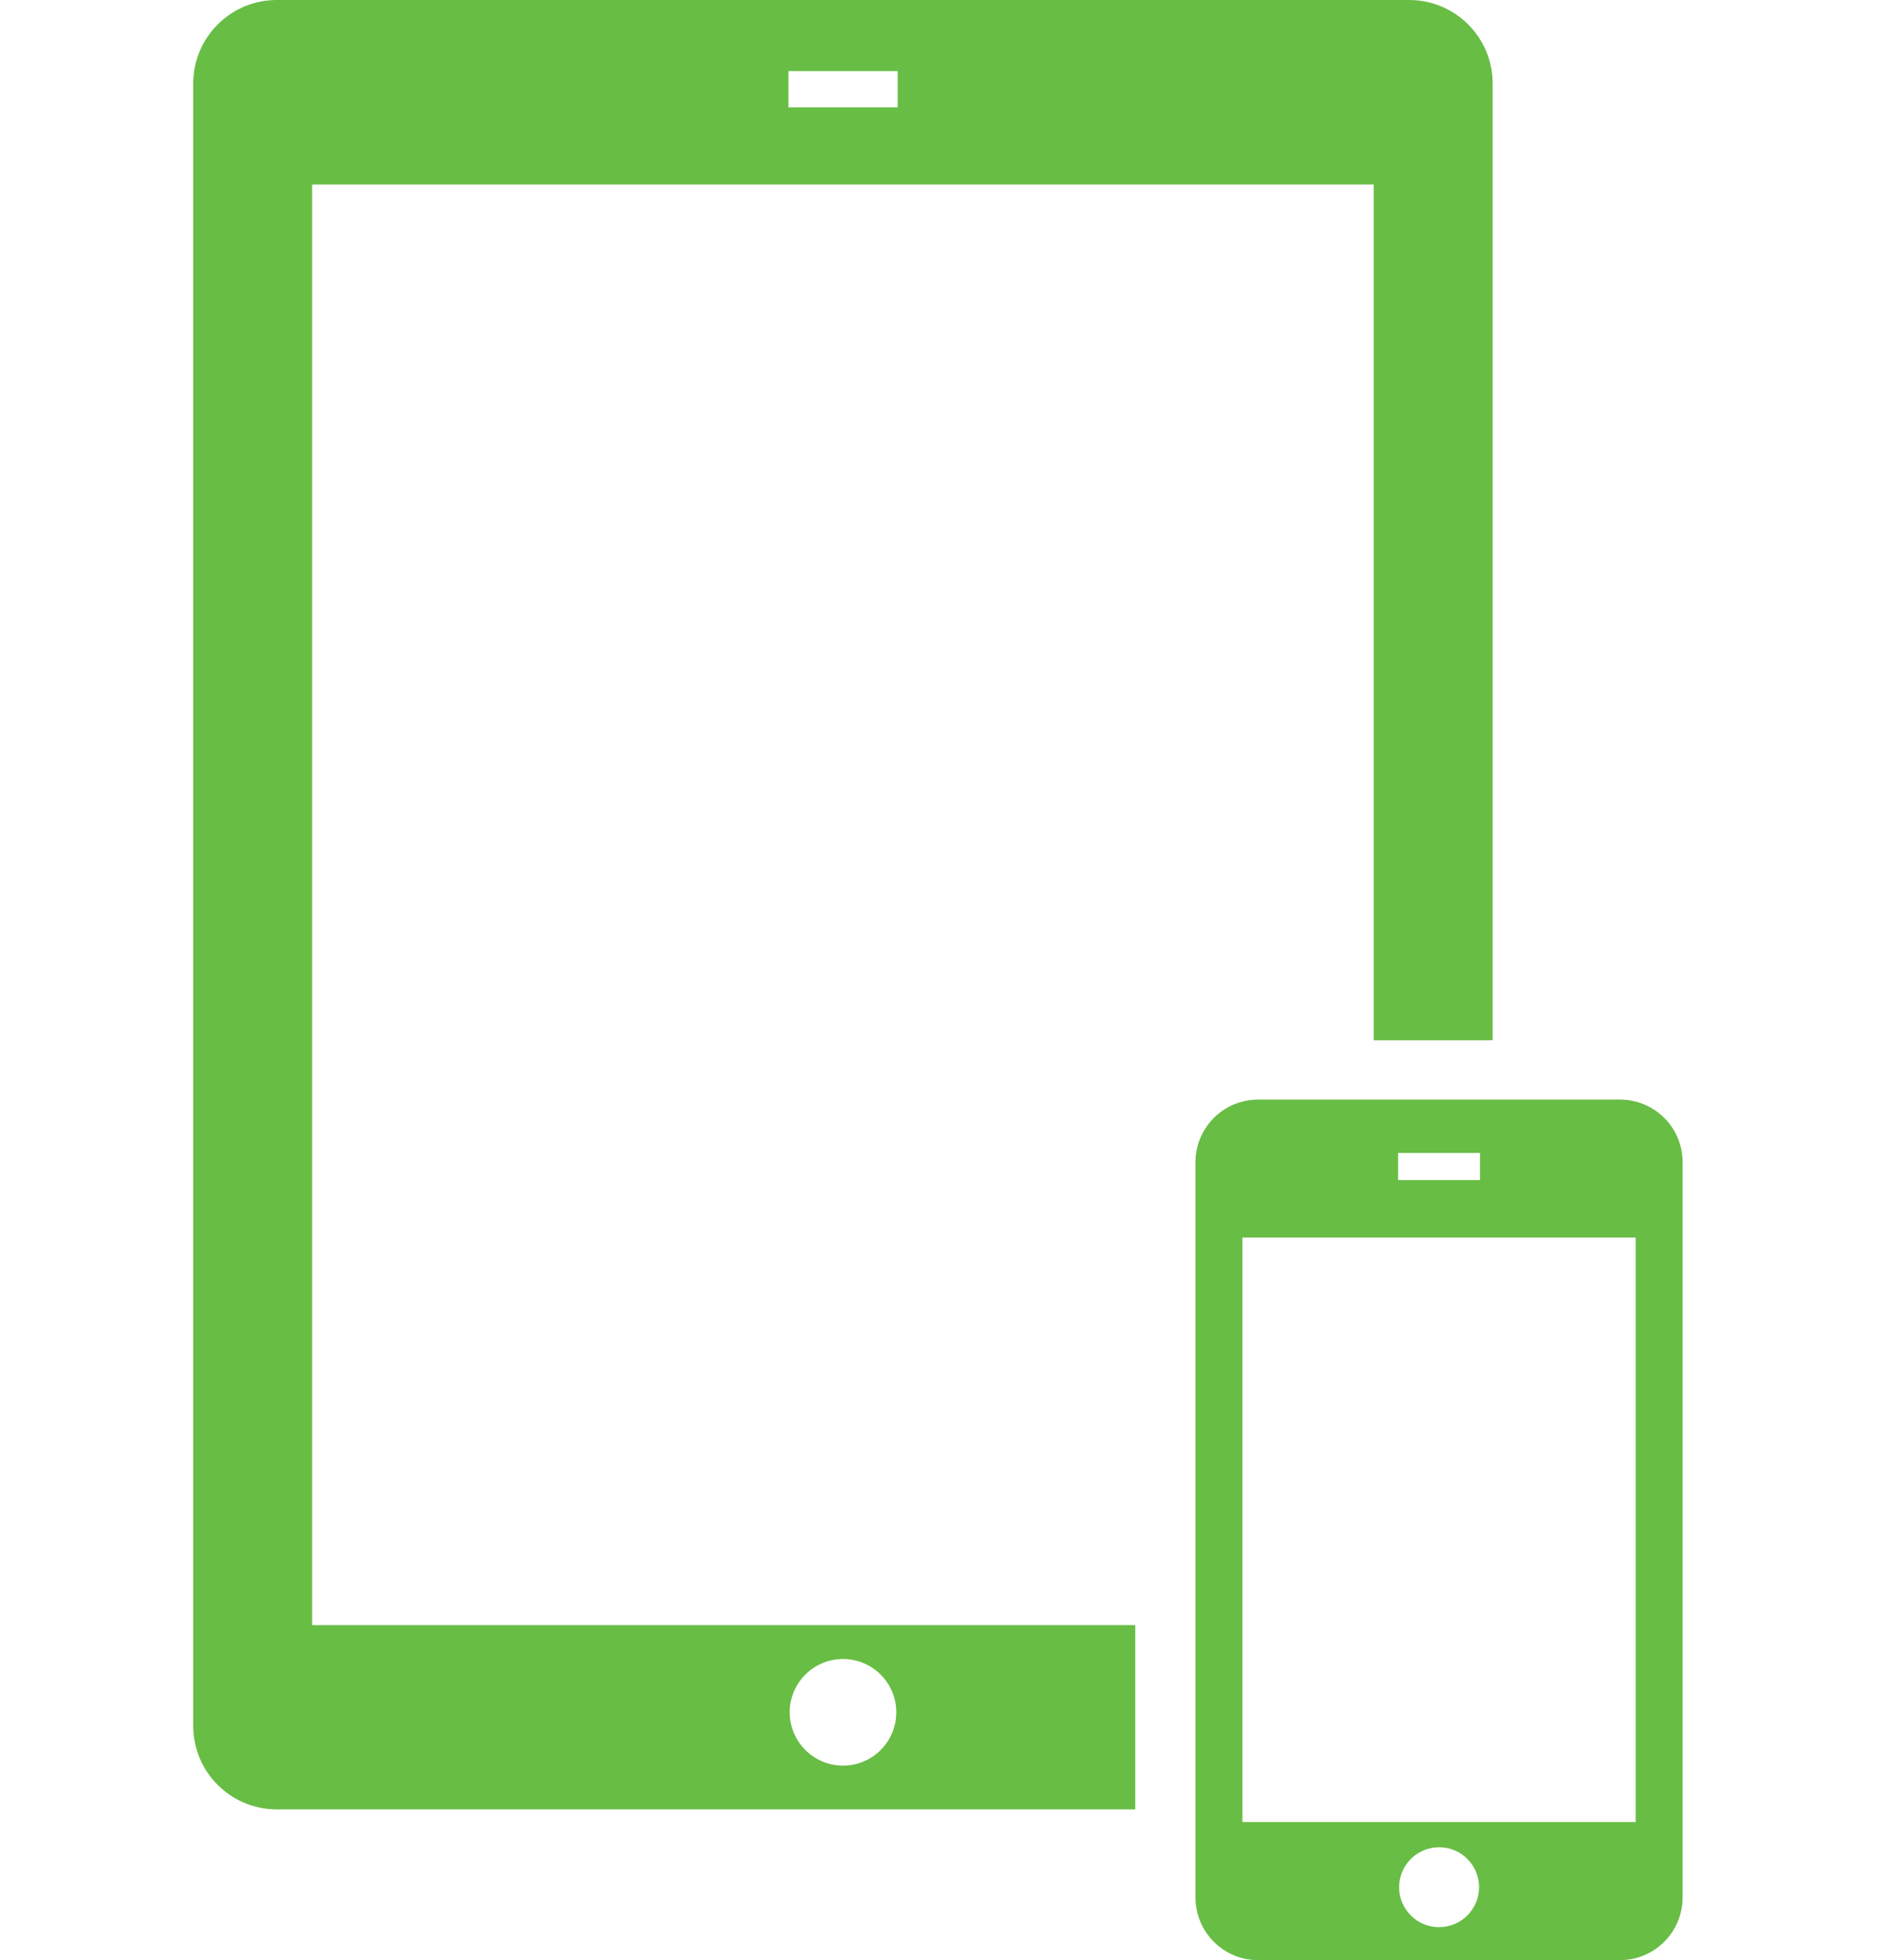 <?xml version="1.0" encoding="utf-8"?>
<!-- Generator: Adobe Illustrator 24.0.3, SVG Export Plug-In . SVG Version: 6.00 Build 0)  -->
<svg version="1.1" id="Layer_1" xmlns="http://www.w3.org/2000/svg" xmlns:xlink="http://www.w3.org/1999/xlink" x="0px" y="0px"
	 viewBox="0 0 150.49 156.27" style="enable-background:new 0 0 150.49 156.27;" xml:space="preserve">
<style type="text/css">
	.st0{fill:#68BD45;}
</style>
<title>logo-batch</title>
<g>
	<path class="st0" d="M90.54,129.57H24.89V14.71h84.67v68.23h9.48V6.66c0-3.68-2.98-6.66-6.66-6.66H22.07
		c-3.68,0-6.66,2.98-6.66,6.66v130.94c0,3.68,2.98,6.66,6.66,6.66h68.47V129.57z M62.88,5.67h8.71v2.89h-8.71V5.67z M67.23,140.77
		c-2.34,0-4.25-1.9-4.25-4.25s1.91-4.25,4.25-4.25s4.25,1.9,4.25,4.25S69.58,140.77,67.23,140.77z"/>
	<path class="st0" d="M129.19,87.67h-28.86c-2.76,0-4.99,2.24-4.99,5v58.61c0,2.76,2.23,5,4.99,5h28.86c2.76,0,5-2.24,5-5V92.66
		C134.19,89.9,131.96,87.67,129.19,87.67z M111.5,91.92h6.53v2.17h-6.53V91.92z M114.77,153.65c-1.76,0-3.19-1.42-3.19-3.18
		c0-1.76,1.43-3.19,3.19-3.19c1.76,0,3.19,1.43,3.19,3.19C117.95,152.22,116.53,153.65,114.77,153.65z M130.45,145.27H99.08v-46.6
		h31.37V145.27z"/>
</g>
</svg>
